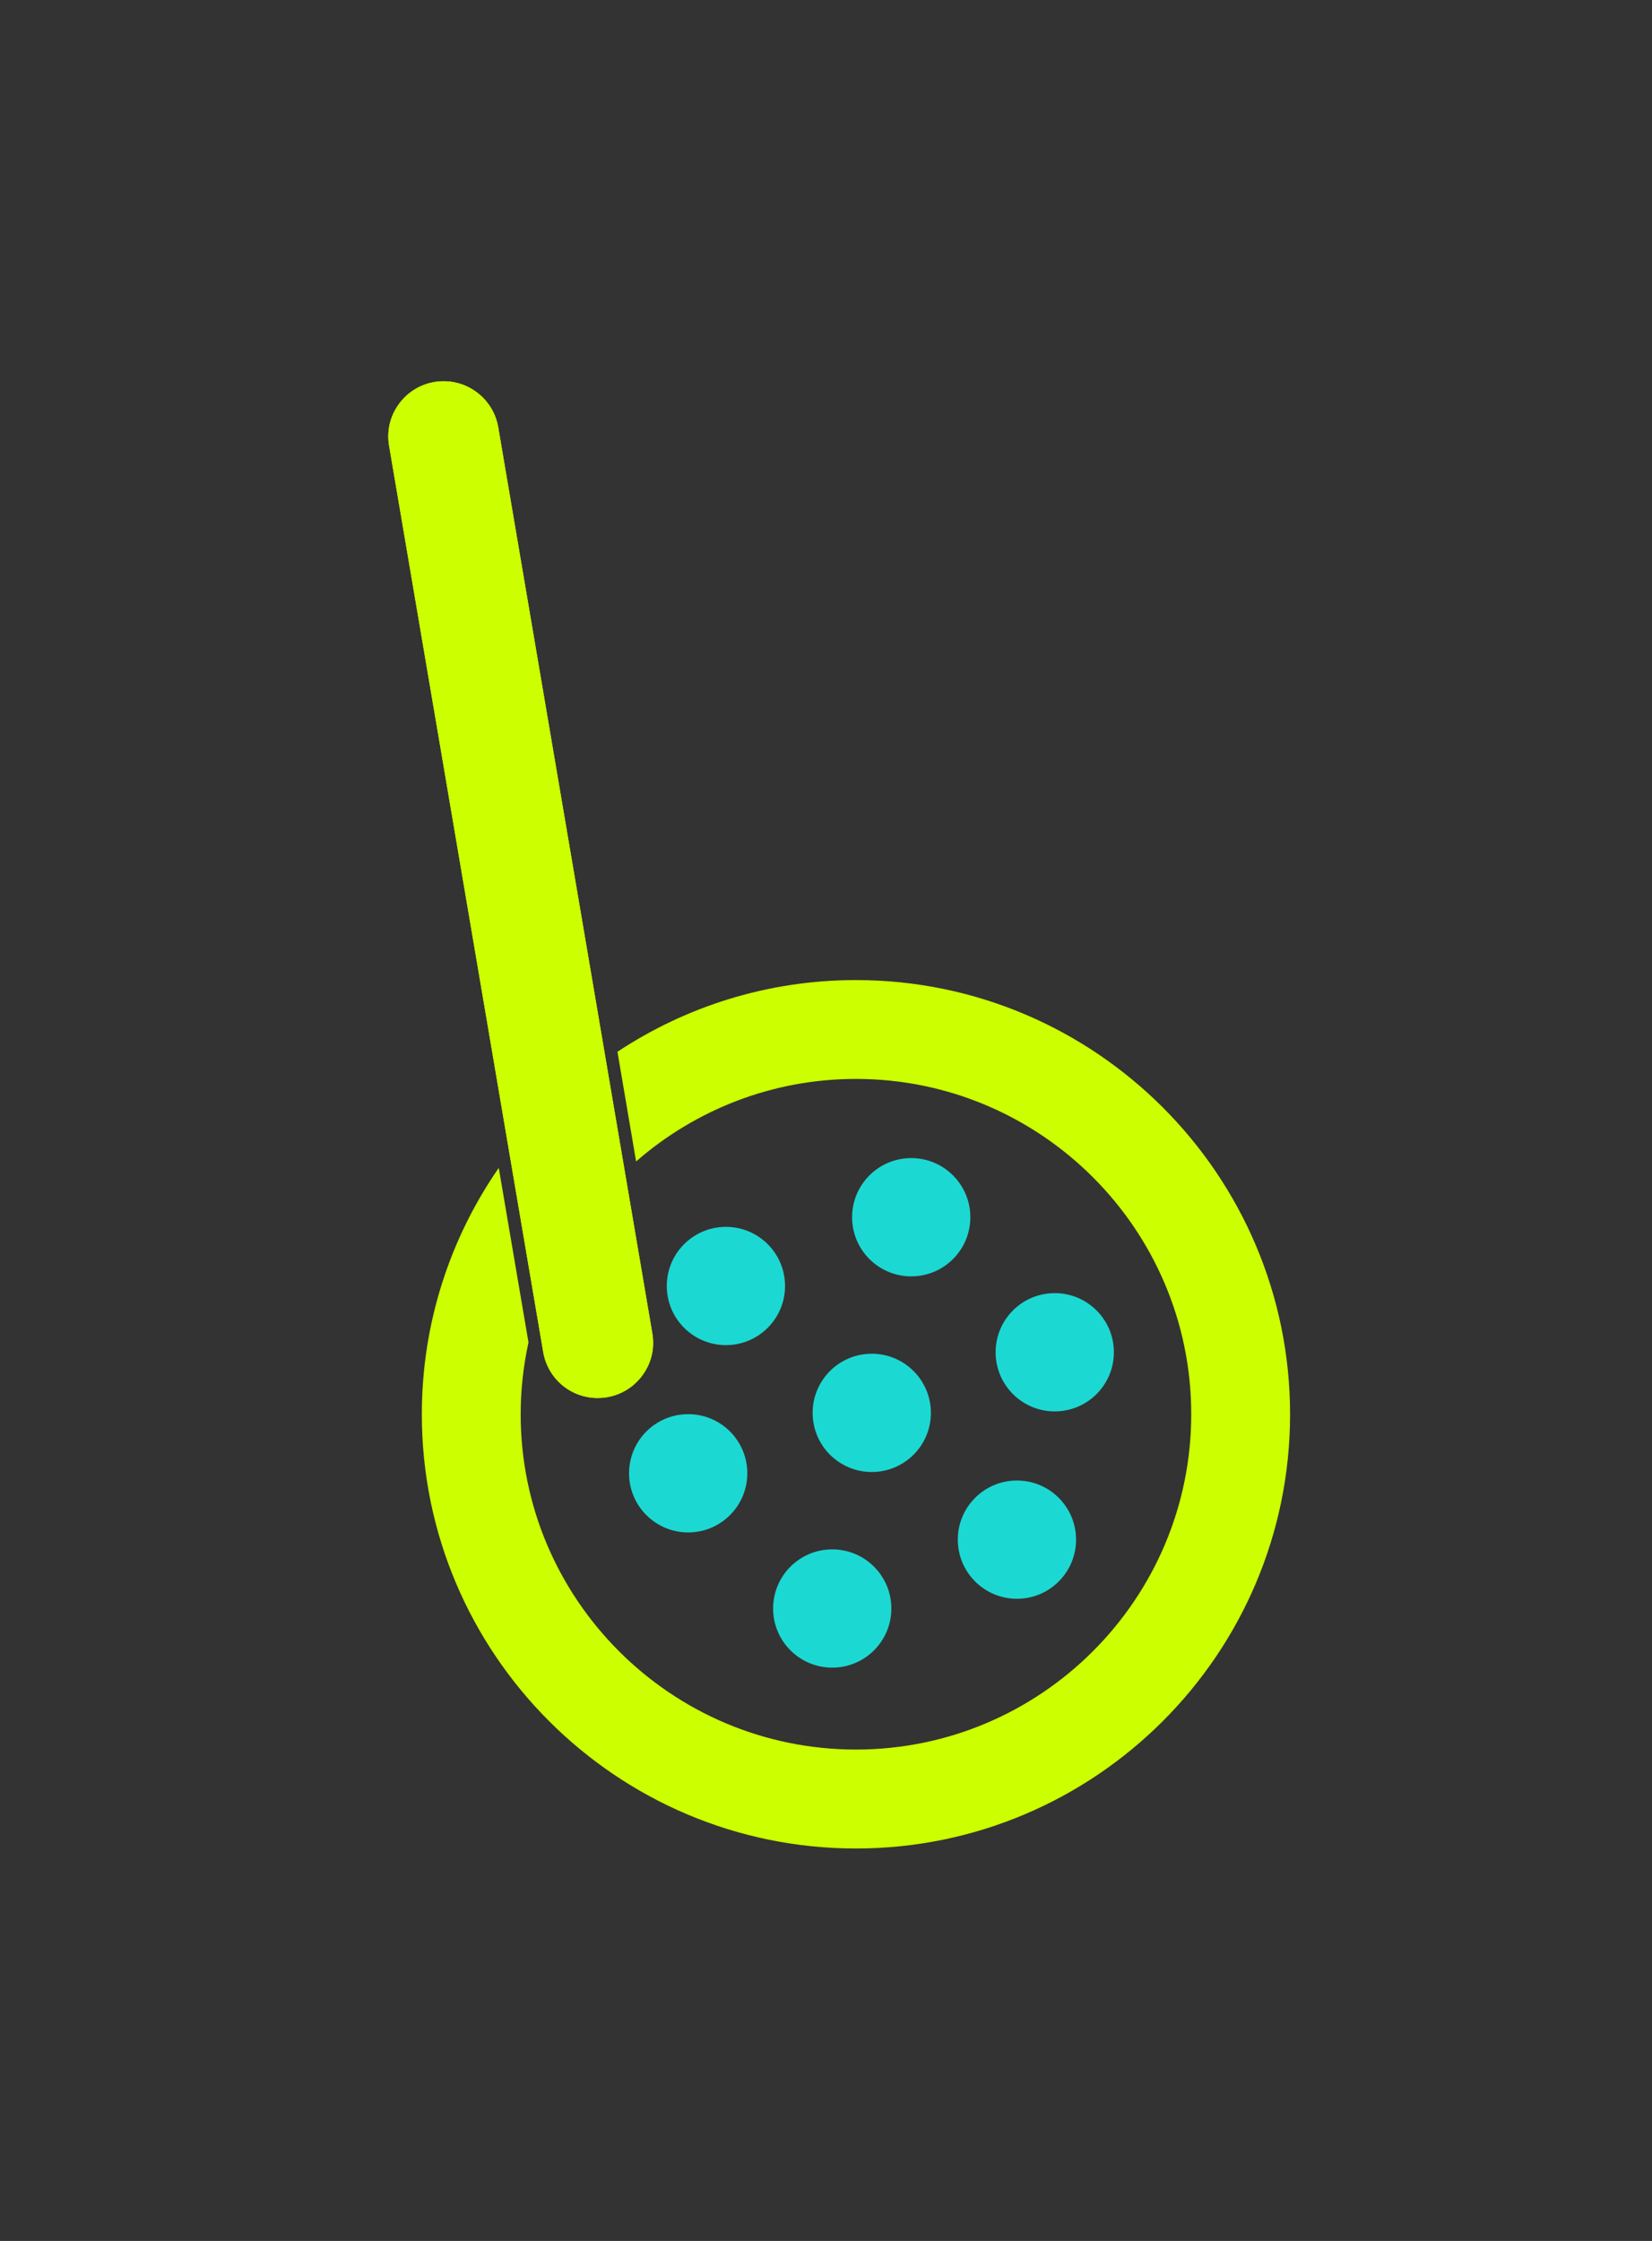 <svg xmlns="http://www.w3.org/2000/svg" xmlns:xlink="http://www.w3.org/1999/xlink" id="Layer_1" x="0" y="0" version="1.1" viewBox="0 0 192.21 260.71" xml:space="preserve" style="enable-background:new 0 0 192.21 260.71"><rect x="0" y="0" width="192.21" height="260.71" fill="#333333" stroke="none"/><style type="text/css">.st0{fill:#cf0}.st1{fill:#1cd8d2}</style><g><g><g><g><path d="M69.54,162.64c-3.15,0-5.81-2.25-6.34-5.36L45.27,51.86c-0.29-1.7,0.1-3.4,1.1-4.8 c1-1.4,2.48-2.33,4.17-2.62c3.5-0.59,6.83,1.77,7.43,5.27l17.93,105.42c0.29,1.7-0.1,3.4-1.1,4.8c-1,1.4-2.48,2.33-4.17,2.62 C70.28,162.61,69.91,162.64,69.54,162.64z" class="st0"/></g></g></g><g><path d="M69.54,162.64c-3.15,0-5.81-2.25-6.34-5.36L45.27,51.86c-0.29-1.7,0.1-3.4,1.1-4.8c1-1.4,2.48-2.33,4.17-2.62 c3.5-0.59,6.83,1.77,7.43,5.27l17.93,105.42c0.29,1.7-0.1,3.4-1.1,4.8c-1,1.4-2.48,2.33-4.17,2.62 C70.28,162.61,69.91,162.64,69.54,162.64z" class="st0"/></g><path d="M99.59,114.02c-10.25,0-19.78,3.07-27.75,8.34l2.17,12.76c6.85-5.97,15.8-9.6,25.58-9.6 c21.51,0,39.01,17.5,39.01,39.01c0,21.51-17.5,39.01-39.01,39.01c-21.51,0-39.01-17.5-39.01-39.01c0-2.87,0.32-5.66,0.91-8.35 l-3.46-20.31c-5.64,8.15-8.95,18.03-8.95,28.67c0,27.85,22.66,50.51,50.51,50.51s50.51-22.66,50.51-50.51 S127.45,114.02,99.59,114.02z" class="st0"/><g><g><circle cx="96.83" cy="187.13" r="6.88" class="st1"/></g><g><circle cx="118.32" cy="179.12" r="6.88" class="st1"/></g><g><circle cx="101.43" cy="164.37" r="6.88" class="st1"/></g><g><circle cx="80.07" cy="171.4" r="6.88" class="st1"/></g><g><circle cx="122.72" cy="157.32" r="6.88" class="st1"/></g><g><circle cx="106.02" cy="141.61" r="6.88" class="st1"/></g><g><circle cx="84.46" cy="149.61" r="6.88" class="st1"/></g></g></g></svg>